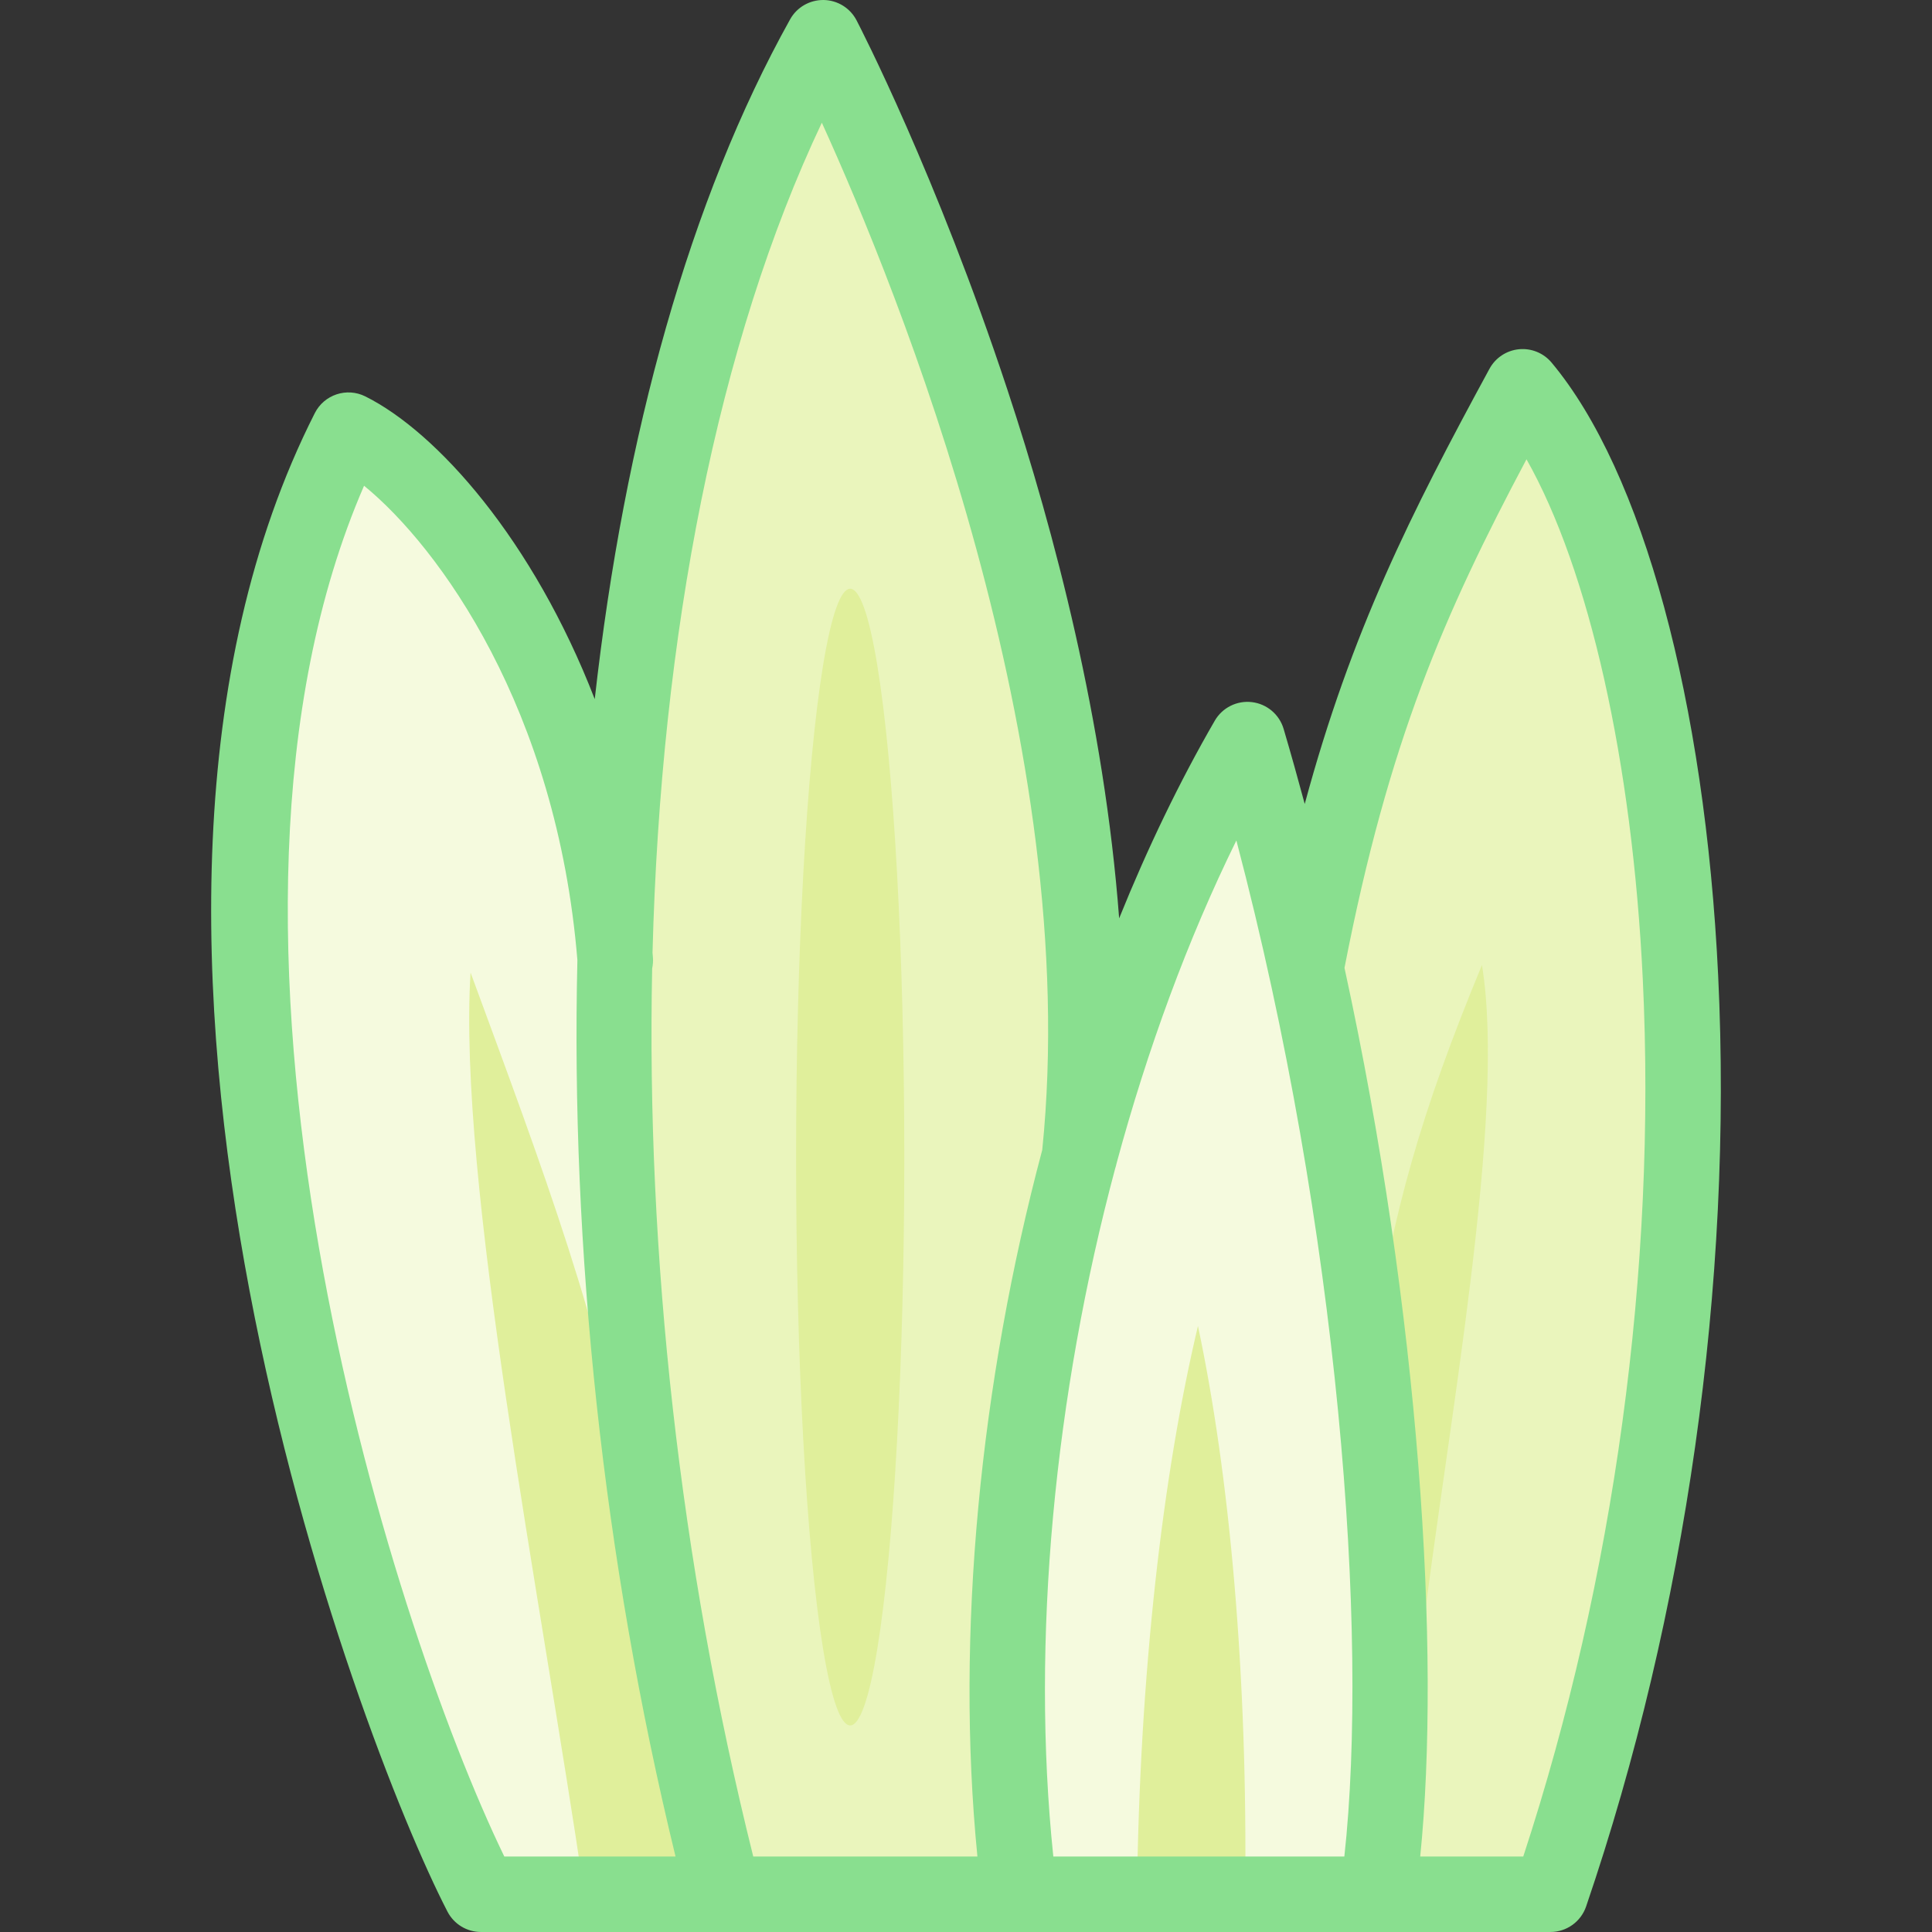 <svg id="Layer_1" enable-background="new 0 0 511.999 511.999" height="512" viewBox="0 0 511.999 511.999" width="512" xmlns="http://www.w3.org/2000/svg"><rect x="0" y="0" width="511.999" height="511.999" fill="#333333" stroke="none"/><g><g clip-rule="evenodd" fill-rule="evenodd"><path d="m191.391 500.282c-20.65-80.532-30.161-165.891-28.329-245.77-6.107-77.877-47.509-128.97-70.712-140.513-66.167 130.556 10.34 340.104 35.116 388h64.618z" fill="#f5fade"/><path d="m163.061 254.512c-1.832 79.879 7.679 165.238 28.329 245.77l.692 1.717h78.259l-.488-2.914c-7.341-61.066-.673-129.889 16.241-192.716 14.373-137.872-67.972-296.37-67.972-296.37-34.641 62.168-52.881 149.461-55.061 244.513z" fill="#eaf5bc"/><path d="m286.094 306.369c-16.913 62.827-23.582 131.651-16.241 192.716l.488 2.914h94.762l.363-2.792c6.659-49.988 2.578-143.534-19.353-242.725-4.429-20.035-9.587-40.3-15.532-60.483-18.415 31.839-33.581 69.858-44.487 110.37z" fill="#f5fade"/><path d="m346.114 256.482c21.931 99.191 26.012 192.737 19.353 242.725l-.363 2.792h45.772c57.377-168.194 36.996-346.421-7.362-399.492-26.514 48.808-44.107 84.6-57.4 153.975z" fill="#eaf5bc"/><g fill="#e0ef9b"><path d="m317.472 351.396c8.407 39.634 13.202 92.537 12.507 150.603h-28.675l.002-.174c.706-58.135 6.789-110.972 16.166-150.429z"/><path d="m392.733 255.743c6.561 40.042-9.1 121.975-16.143 180.061-2.47-20.765-7.845-53.576-12.996-78.383 5.484-36.07 12.955-62.603 29.139-101.678z"/><path d="m124.704 257.736c-3.444 54.78 18.548 165.212 30.086 243.734 12.218.529 18.087.529 36.6-1.188 10.67-.99-25.276-84.153-23.207-99.554-8.272-48.697-24.29-90.823-43.479-142.992z"/><ellipse cx="225.309" cy="306.641" rx="14.337" ry="150.614"/></g></g><path d="m455.334 258.603c-3.5-72.871-20.004-133.622-44.148-162.509-2.123-2.541-5.369-3.868-8.664-3.538-3.296.328-6.215 2.267-7.796 5.177-20.779 38.253-36.565 69.437-48.96 115.325-1.786-6.649-3.646-13.282-5.59-19.884-1.13-3.835-4.436-6.629-8.405-7.104-3.967-.475-7.842 1.461-9.844 4.922-9.356 16.174-17.83 33.781-25.342 52.373-3.93-52.173-17.198-102.519-29.591-140.021-18.826-56.964-39.142-96.308-39.998-97.955-1.696-3.265-5.049-5.335-8.728-5.389-3.693-.038-7.091 1.916-8.882 5.131-26.523 47.597-43.912 110.123-51.773 180.146-16.362-42.257-41.86-70.804-60.811-80.232-4.92-2.448-10.89-.468-13.374 4.433-69.269 136.675 11.46 351.311 35.154 397.115 1.718 3.32 5.144 5.405 8.882 5.405h283.411c4.278 0 8.083-2.722 9.465-6.771 26.476-77.611 38.904-165.198 34.994-246.624zm-127.684-35.871c27.24 103.524 35.098 210.042 28.615 269.267h-77.125c-5.979-57.325.325-122.292 16.396-182.353.154-.445.28-.903.371-1.376 8.203-30.336 18.881-59.397 31.743-85.538zm-109.856-190.215c20.376 44.775 69.299 165.596 58.411 272.223-16.449 61.675-23.01 128.271-17.181 187.26h-59.405c-19.568-78.523-28.349-159.754-26.79-235.349.205-.936.281-1.916.202-2.92-.033-.42-.073-.836-.108-1.255 2.176-84.536 17.34-161.785 44.871-219.959zm-121.315 96.209c19.914 16.267 51.073 59.154 56.534 125.698-1.782 76.441 6.738 158.347 26.01 237.575h-45.378c-30.638-63.265-87.987-246.103-37.166-363.273zm307.197 363.273h-27.306c5.47-54.016-.093-143.713-20.068-235.503 11.678-60.058 26.46-93.774 48.233-134.781 16.527 29.223 28.039 79.893 30.822 137.847 3.679 76.614-7.556 158.853-31.681 232.437z" fill="#89df8f"/></g></svg>